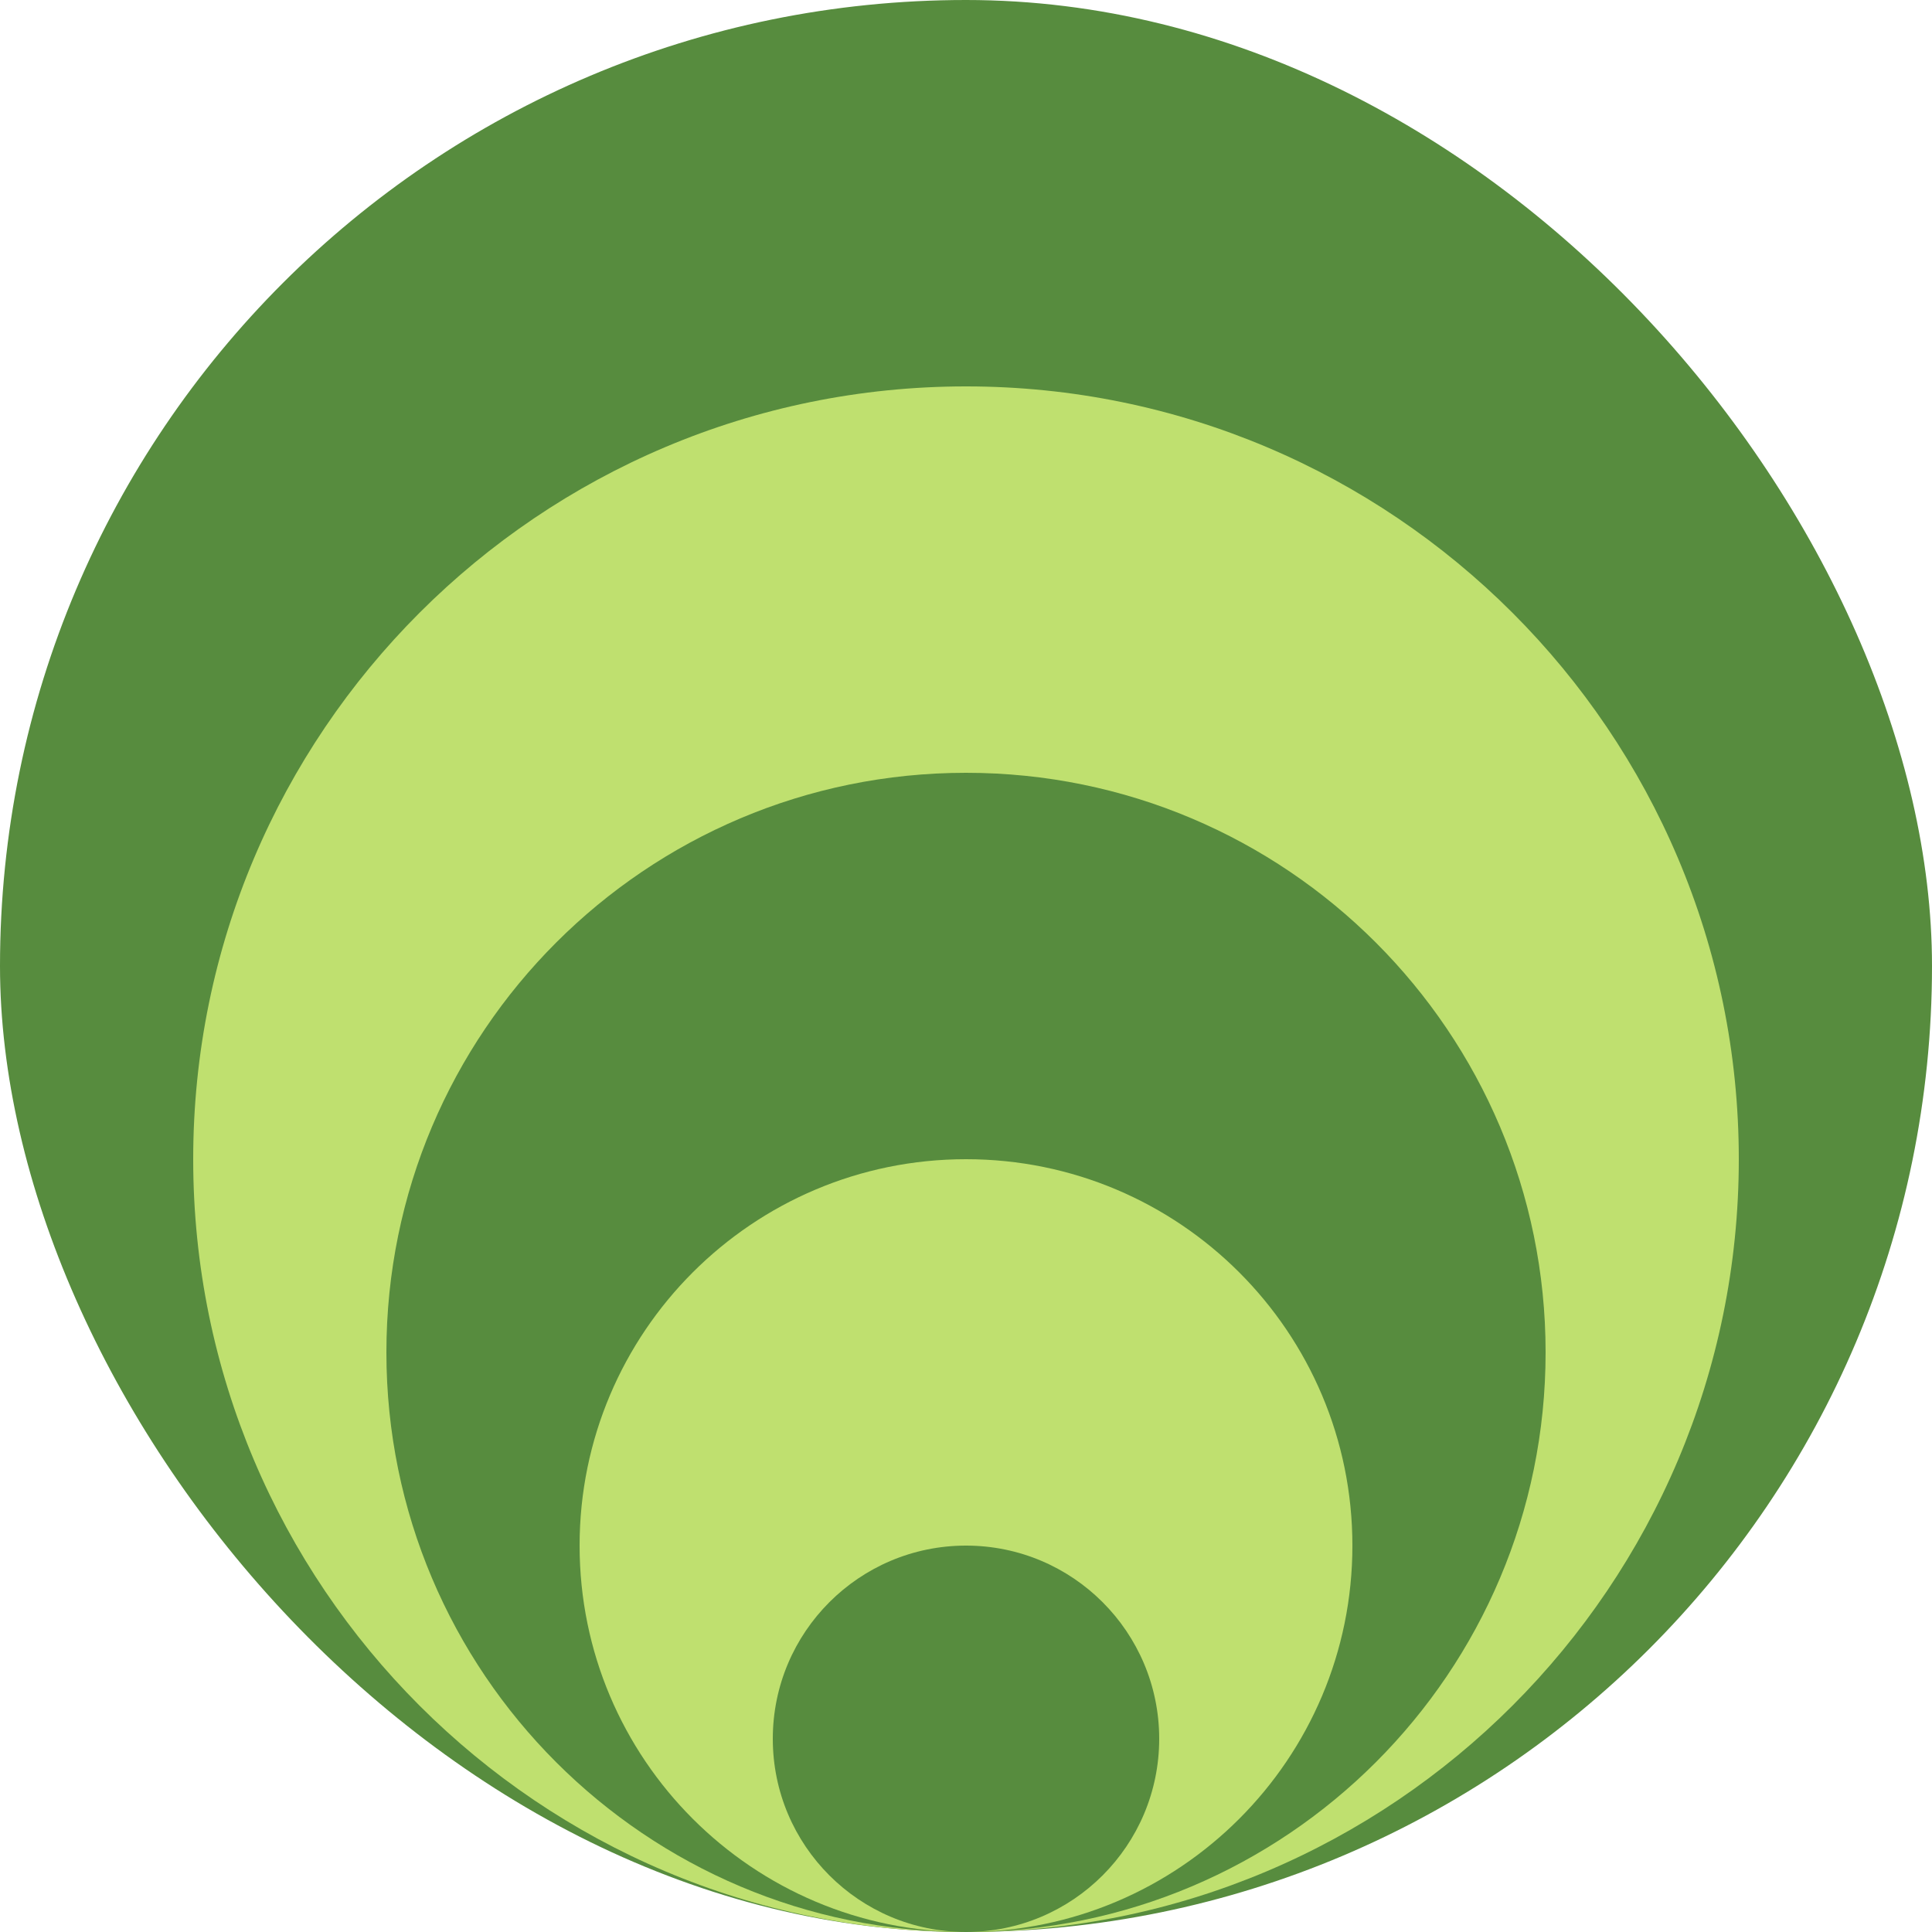 <svg width="250" height="250" viewBox="0 0 250 250" fill="none" xmlns="http://www.w3.org/2000/svg">
<g clip-path="url(#clip0_4002_68)">
<path d="M125 250C194.036 250 250 194.036 250 125C250 55.964 194.036 0 125 0C55.964 0 0 55.964 0 125C0 194.036 55.964 250 125 250Z" fill="#578C3E"/>
<path d="M125 250C180.228 250 225 205.228 225 150C225 94.772 180.228 50 125 50C69.772 50 25 94.772 25 150C25 205.228 69.772 250 125 250Z" fill="#BFE06F"/>
<path d="M125 250C166.421 250 200 216.421 200 175C200 133.579 166.421 100 125 100C83.579 100 50 133.579 50 175C50 216.421 83.579 250 125 250Z" fill="#578C3E"/>
<path d="M125 250C152.614 250 175 227.614 175 200C175 172.386 152.614 150 125 150C97.386 150 75 172.386 75 200C75 227.614 97.386 250 125 250Z" fill="#BFE06F"/>
<path d="M125 250C138.807 250 150 238.807 150 225C150 211.193 138.807 200 125 200C111.193 200 100 211.193 100 225C100 238.807 111.193 250 125 250Z" fill="#578C3E"/>
</g>
<defs>
<clipPath id="clip0_4002_68">
<rect width="250" height="250" rx="125" fill="white"/>
</clipPath>
</defs>
</svg>

